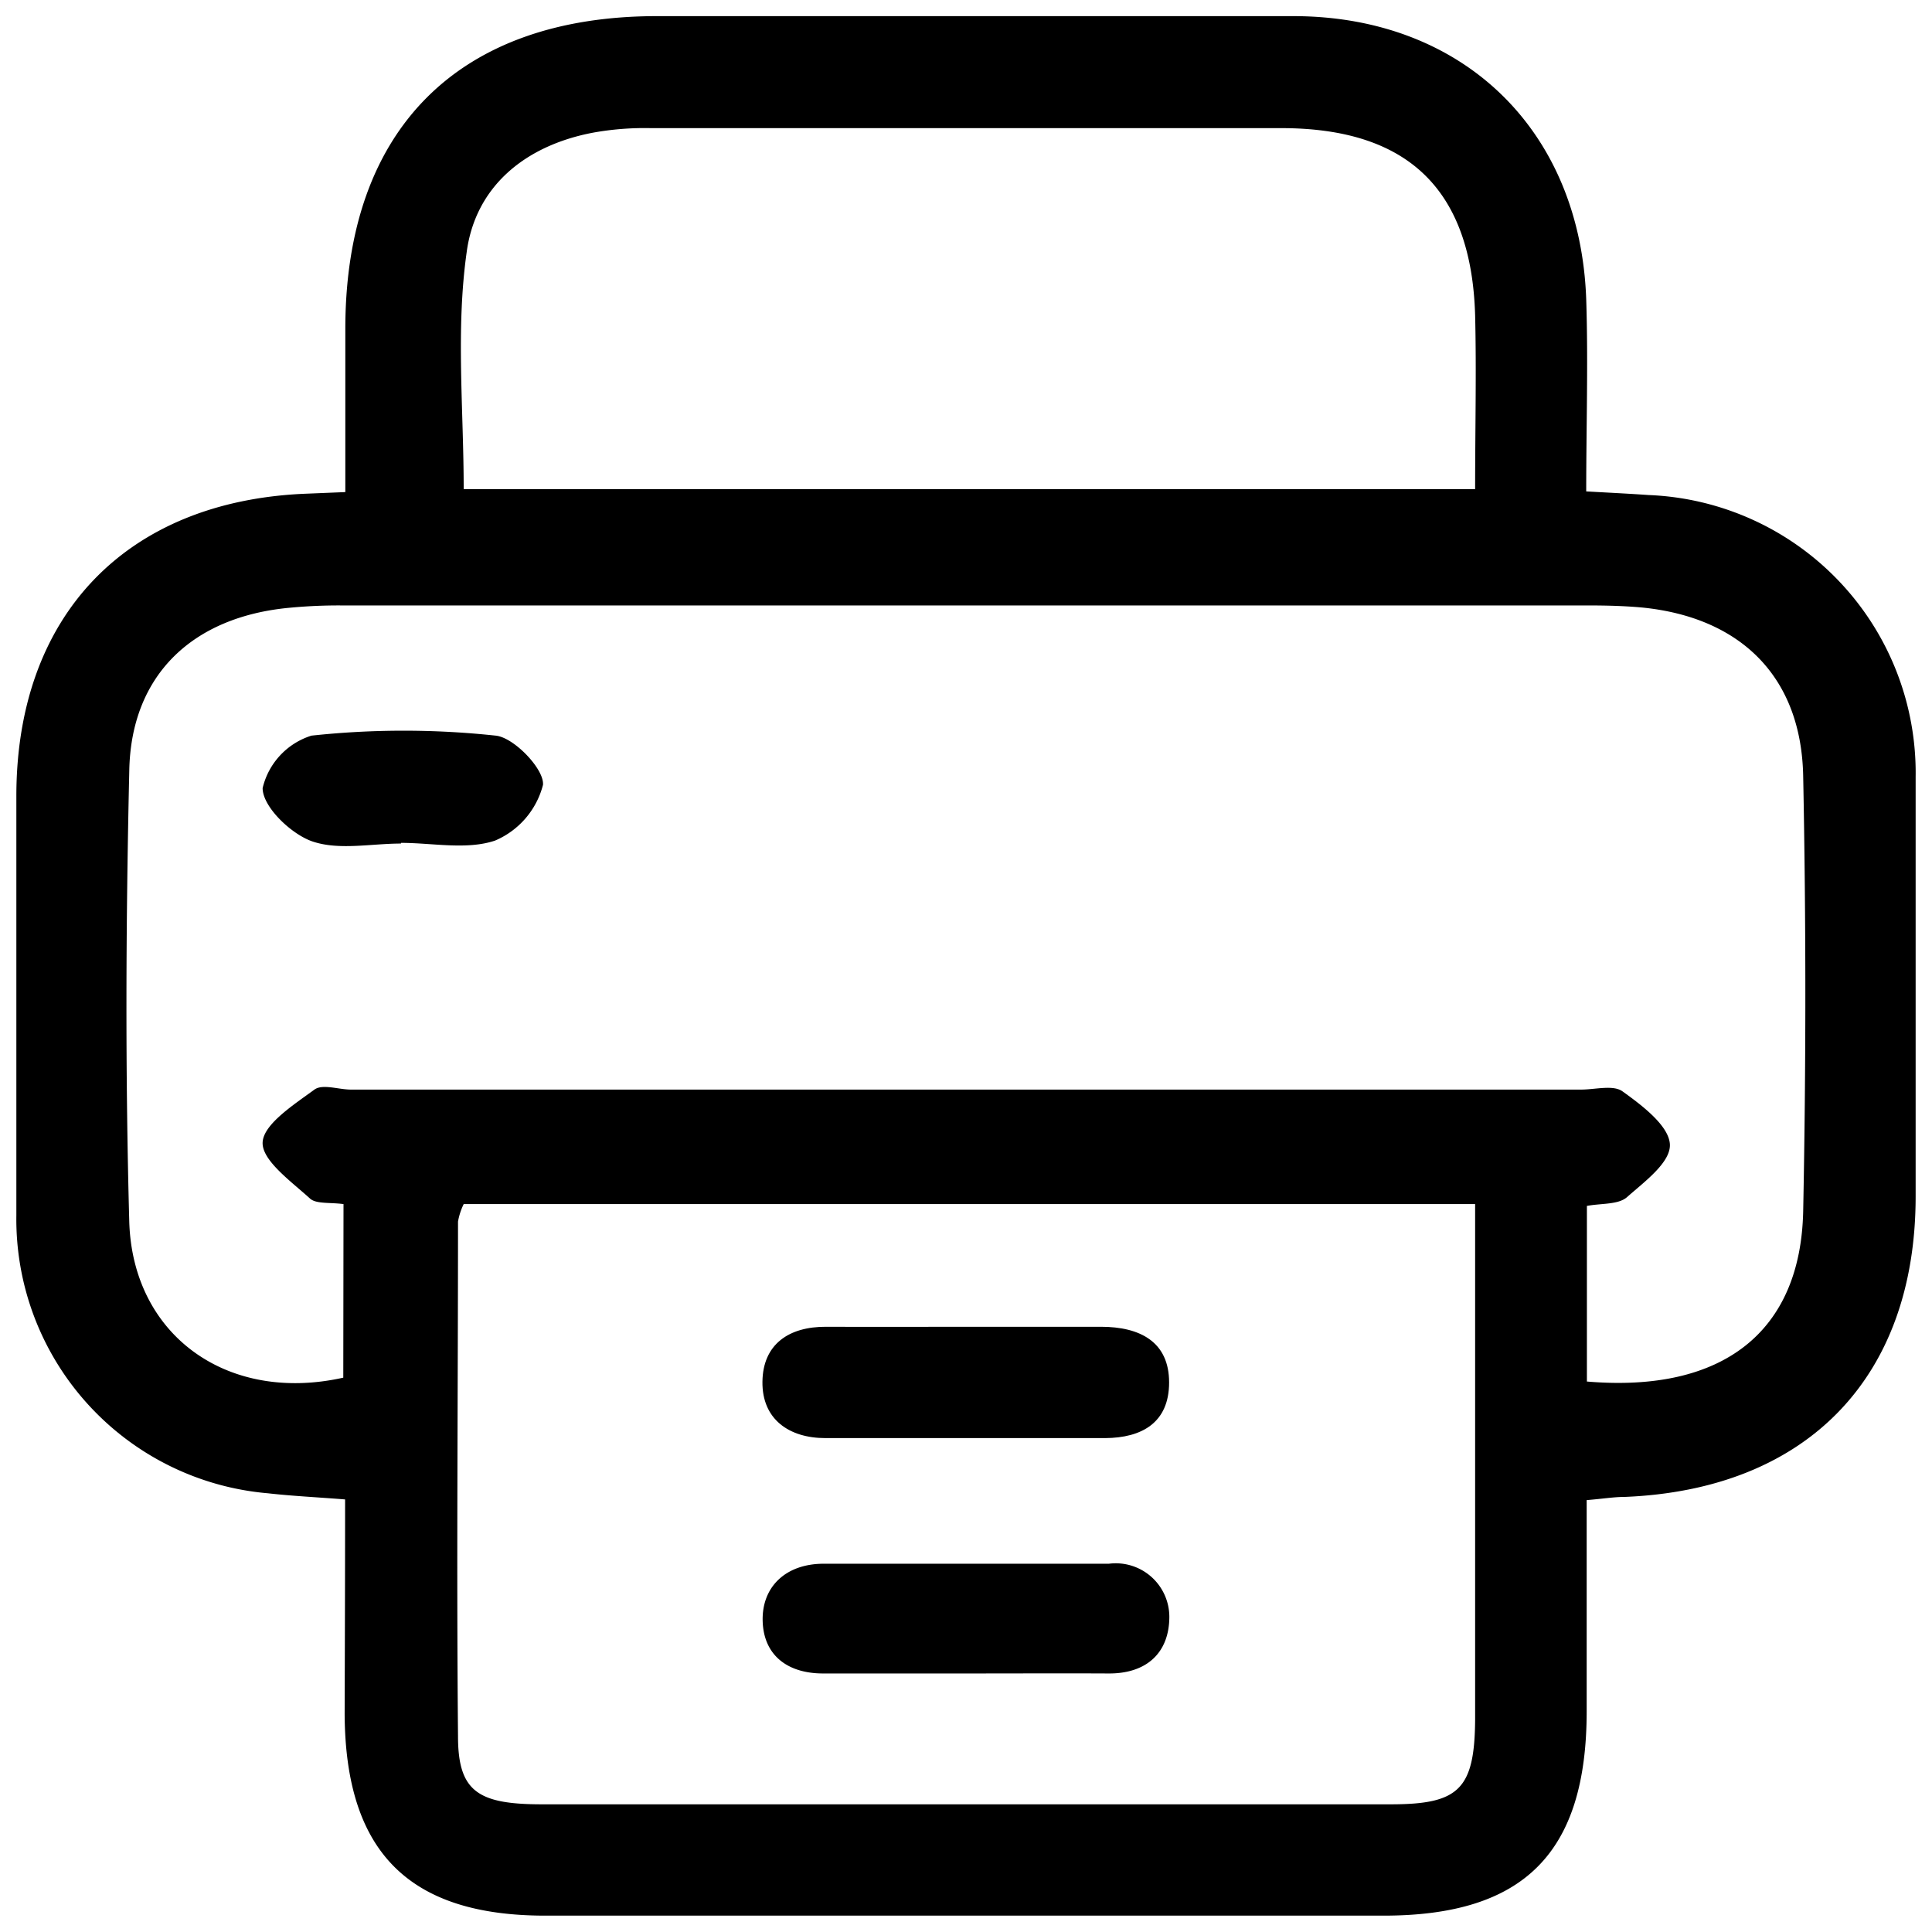 <svg id="Layer_1" data-name="Layer 1" xmlns="http://www.w3.org/2000/svg" viewBox="0 0 85.04 85.04"><title>الايقونات جاهزة2</title><path d="M15.19,66c-1.25-.1-2.33-.15-3.39-.27A12.11,12.11,0,0,1,.72,53.49c0-6.15,0-12.3,0-18.45,0-7.95,4.84-13,12.77-13.31l1.71-.07c0-2.41,0-4.8,0-7.18,0-8.81,5-13.77,13.72-13.77q14,0,28,0c7.46,0,12.64,5,12.9,12.47.09,2.78,0,5.56,0,8.45,1.08.06,1.91.1,2.75.16A12.24,12.24,0,0,1,84.32,34.21c0,6.15,0,12.3,0,18.45,0,8-4.81,12.91-12.82,13.23-.47,0-.93.08-1.66.14,0,3.11,0,6.2,0,9.29,0,6.25-2.77,9-8.94,9H24c-6,0-8.8-2.8-8.83-8.88C15.18,72.35,15.19,69.25,15.19,66ZM15.12,53c-.59-.08-1.2,0-1.47-.24-.82-.75-2.13-1.68-2.09-2.48s1.38-1.66,2.28-2.32c.36-.26,1.06,0,1.61,0H69.59c.63,0,1.42-.22,1.83.08.85.61,2,1.48,2.08,2.29S72.4,52,71.62,52.69c-.38.34-1.12.27-1.77.39v7.73c6,.51,9.41-2.2,9.52-7.5q.19-9.57,0-19.14c-.08-4.38-2.75-7-7.1-7.43-.77-.07-1.55-.09-2.33-.09H15.09a22.82,22.82,0,0,0-2.33.1c-4.27.39-7,2.95-7.07,7.19-.15,6.61-.18,13.23,0,19.84.15,5,4.32,8,9.42,6.86Zm49.81,0H20.41a2.9,2.9,0,0,0-.25.77c0,7.55-.07,15.1,0,22.65,0,2.43.87,3,3.69,3q18.69,0,37.36,0c3,0,3.7-.65,3.72-3.74,0-5.37,0-10.74,0-16.11ZM20.41,21.53H64.93c0-2.68.06-5.17,0-7.65-.16-5.53-2.95-8.23-8.5-8.24-9.26,0-18.52,0-27.78,0a12.78,12.78,0,0,0-2.55.2c-3,.57-5.18,2.38-5.56,5.27C20.06,14.52,20.41,18,20.41,21.53Z"/><path d="M17.65,37.13c-1.32,0-2.74.31-3.92-.1-.93-.33-2.17-1.52-2.17-2.34a3.19,3.19,0,0,1,2.15-2.31,37.91,37.91,0,0,1,8.11,0c.81.08,2.15,1.49,2.08,2.17A3.65,3.65,0,0,1,21.79,37c-1.25.42-2.75.1-4.14.1Z"/><path d="M42.66,58.4c1.93,0,3.87,0,5.8,0,1.73,0,3,.67,3,2.45s-1.21,2.44-2.81,2.45c-4.11,0-8.21,0-12.32,0-1.6,0-2.79-.83-2.77-2.48s1.16-2.43,2.81-2.42C38.47,58.41,40.56,58.4,42.66,58.4Z"/><path d="M42.5,73.66c-2.09,0-4.18,0-6.27,0-1.59,0-2.62-.82-2.66-2.31s1-2.52,2.69-2.52q6.29,0,12.55,0a2.36,2.36,0,0,1,2.66,2.33c0,1.59-1,2.52-2.7,2.5C46.68,73.65,44.59,73.66,42.5,73.66Z"/></svg>